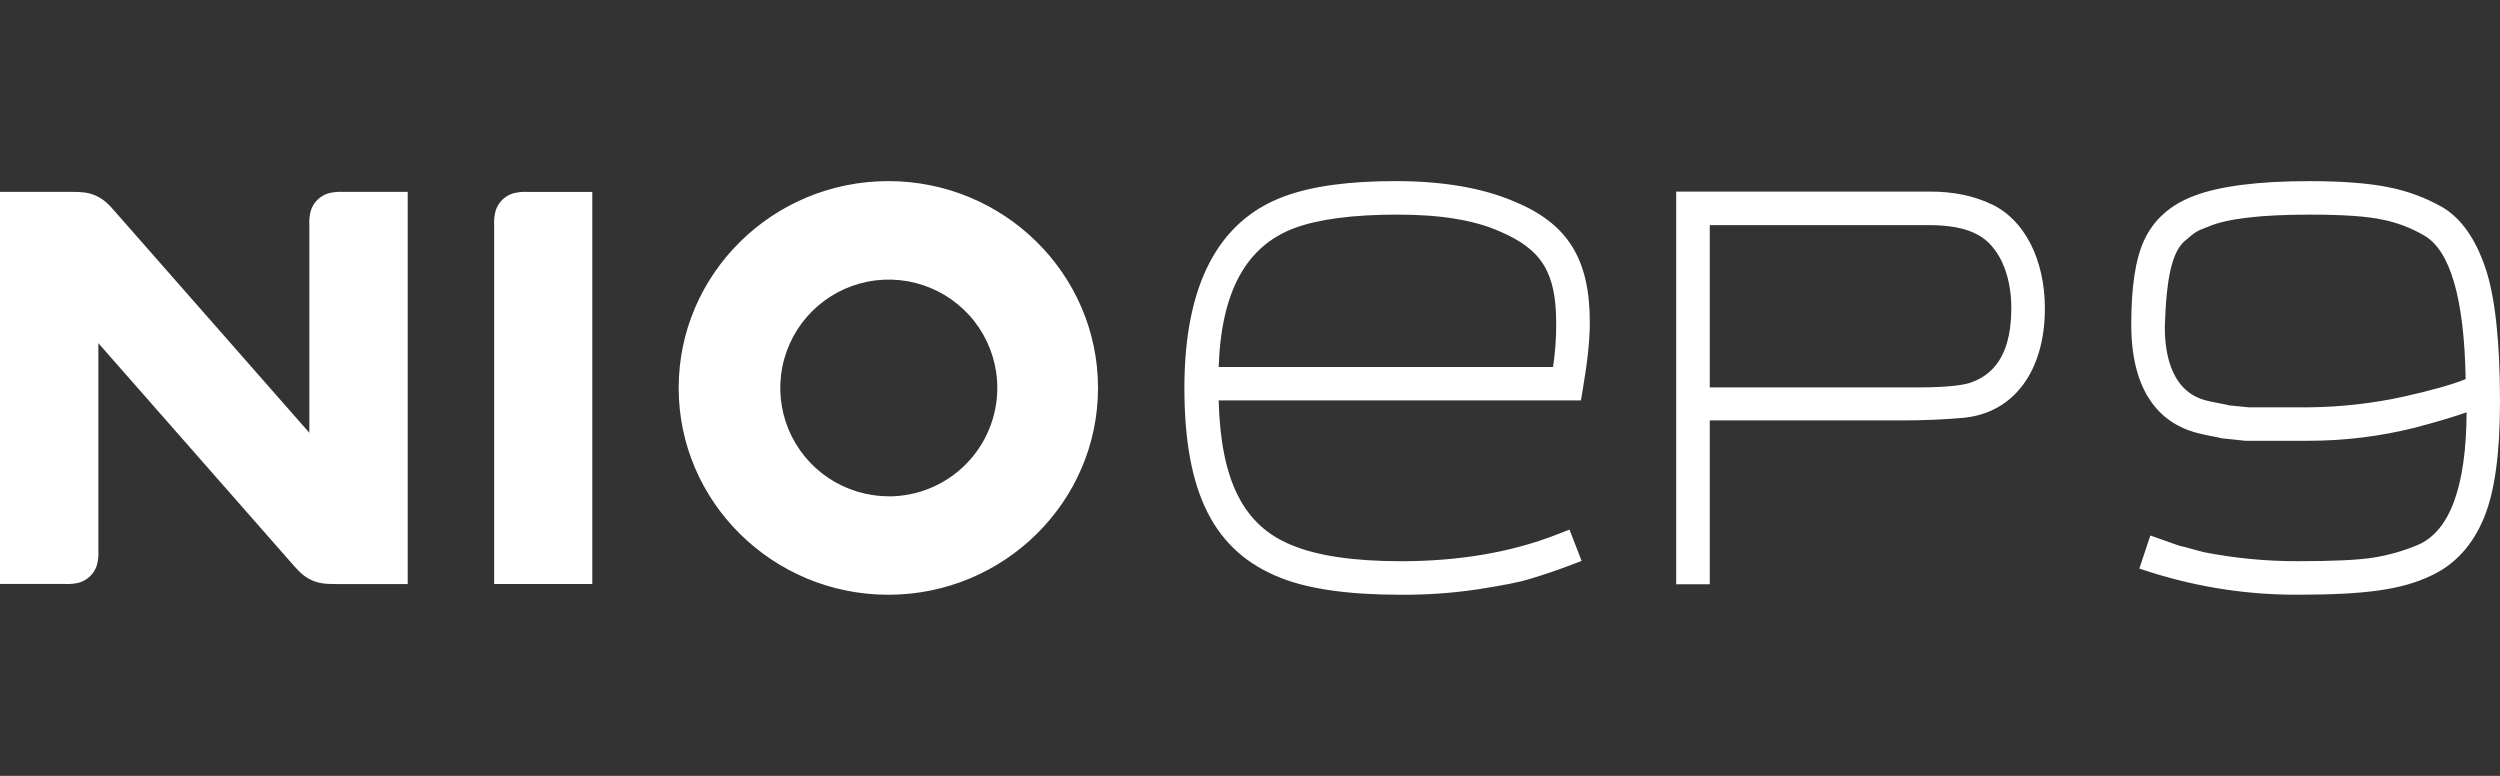 <svg width="145" height="45" viewBox="0 0 145 45" fill="none" xmlns="http://www.w3.org/2000/svg">
<rect x="0" y="0" width="145" height="45" fill="#333333" stroke="none"/>
<path fill-rule="evenodd" clip-rule="evenodd" d="M51.524 10.504C44.818 10.504 39.363 15.885 39.363 22.499C39.363 29.113 44.818 34.495 51.524 34.495C58.23 34.495 63.685 29.114 63.685 22.499C63.685 15.884 58.23 10.504 51.524 10.504ZM51.551 28.784C50.306 28.784 49.089 28.416 48.054 27.726C47.019 27.035 46.212 26.054 45.735 24.906C45.259 23.758 45.134 22.494 45.377 21.275C45.619 20.056 46.219 18.936 47.099 18.057C47.979 17.178 49.101 16.58 50.322 16.337C51.543 16.095 52.808 16.219 53.958 16.695C55.108 17.17 56.092 17.976 56.783 19.009C57.475 20.042 57.844 21.257 57.844 22.5C57.844 24.167 57.181 25.765 56.001 26.945C54.821 28.124 53.221 28.787 51.551 28.79V28.784ZM0 33.87V11.129H4.151C4.684 11.129 5.108 11.145 5.567 11.352C6.025 11.558 6.317 11.862 6.669 12.269L17.942 25.101V13.054C17.926 12.777 17.954 12.5 18.023 12.231C18.097 11.991 18.228 11.772 18.406 11.595C18.584 11.417 18.803 11.286 19.044 11.212C19.313 11.142 19.591 11.114 19.868 11.129H23.647V33.874H19.497C18.963 33.874 18.536 33.858 18.079 33.651C17.622 33.445 17.33 33.136 16.977 32.735L5.705 19.903V31.945C5.721 32.222 5.693 32.5 5.624 32.769C5.55 33.01 5.418 33.228 5.24 33.406C5.062 33.584 4.843 33.715 4.603 33.789C4.334 33.857 4.056 33.885 3.779 33.87H0ZM28.661 33.872V13.056C28.646 12.779 28.673 12.502 28.743 12.233C28.816 11.993 28.947 11.774 29.125 11.596C29.303 11.419 29.522 11.287 29.763 11.214C30.032 11.144 30.31 11.116 30.588 11.131H34.353V33.872H28.661ZM80.954 10.504C83.647 10.504 85.935 10.891 87.753 11.655C90.917 12.941 92.214 14.992 92.209 18.728C92.209 19.706 92.073 21.006 91.801 22.59L91.693 23.222H70.682C70.804 27.87 72.118 30.469 74.883 31.601C76.371 32.235 78.512 32.551 81.256 32.551C84.638 32.551 87.686 32.027 90.317 30.994L91.03 30.715L91.733 32.533L91.019 32.805C90.278 33.086 89.531 33.34 88.716 33.581C88.148 33.762 87.24 33.941 85.694 34.183C84.206 34.404 82.702 34.509 81.198 34.495C78.262 34.495 75.951 34.171 74.319 33.531C70.43 32.02 68.695 28.617 68.695 22.499C68.695 16.561 70.633 12.828 74.452 11.403C76.077 10.797 78.204 10.504 80.954 10.504ZM75.102 13.22C72.279 14.264 70.83 16.906 70.683 21.285H90.077C90.202 20.451 90.263 19.608 90.26 18.764C90.26 15.809 89.429 14.46 86.982 13.42C85.497 12.764 83.558 12.447 81.044 12.447C78.501 12.447 76.501 12.707 75.102 13.22ZM115.528 11.855C114.491 11.356 113.31 11.111 111.912 11.111H97.219V33.888H99.166V24.385H110.208C111.556 24.385 112.792 24.334 113.903 24.23C116.802 23.944 118.603 21.515 118.603 17.887C118.603 15.059 117.422 12.749 115.528 11.855ZM99.166 13.056H111.851C113.081 13.056 114.026 13.237 114.693 13.608C115.904 14.236 116.656 15.864 116.656 17.854C116.656 20.211 115.897 21.625 114.326 22.182C114.033 22.291 113.238 22.47 111.212 22.47H99.166V13.056ZM141.632 12.002C142.736 12.643 143.587 13.845 144.167 15.58C144.717 17.23 144.997 19.814 145 23.257C145 26.273 144.702 28.471 144.092 29.979C143.438 31.596 142.398 32.743 141 33.389C140.15 33.798 139.19 34.071 137.99 34.242C136.854 34.409 135.286 34.493 133.319 34.493C130.434 34.509 127.564 34.077 124.812 33.212L124.081 32.977L124.72 31.06L126.421 31.659C126.602 31.692 126.849 31.76 127.207 31.862L127.274 31.881C127.469 31.936 127.66 31.989 127.801 32.022C129.609 32.378 131.447 32.554 133.289 32.549C135.368 32.549 136.751 32.481 137.64 32.345C138.531 32.203 139.402 31.955 140.234 31.606C142.09 30.811 143.042 28.225 143.064 23.915C142.308 24.18 141.31 24.476 140.051 24.81C138.037 25.312 135.97 25.566 133.894 25.565H130.231L128.858 25.421C128.727 25.385 128.553 25.351 128.368 25.315L128.34 25.309C128.115 25.266 127.868 25.217 127.596 25.151C125.789 24.742 123.613 23.307 123.613 18.827C123.613 16.64 123.854 15.044 124.35 13.958C124.908 12.735 125.902 11.854 127.306 11.342C128.773 10.788 131.013 10.506 133.955 10.506C135.822 10.506 137.356 10.623 138.514 10.855C139.609 11.067 140.662 11.454 141.632 12.002ZM130.435 23.625H133.894C135.753 23.608 137.604 23.4 139.42 23.003C141.041 22.641 142.245 22.3 143.008 21.988C142.929 17.329 142.119 14.527 140.596 13.655C139.844 13.217 139.024 12.906 138.17 12.736C137.266 12.543 135.885 12.448 133.955 12.448C131.12 12.448 129.145 12.683 128.084 13.145L128.047 13.16C127.42 13.395 127.344 13.433 126.697 13.993C125.983 14.633 125.641 16.119 125.559 18.97C125.559 20.652 125.99 22.782 128.04 23.249C128.256 23.302 128.476 23.344 128.668 23.38L128.733 23.393L128.777 23.401C128.967 23.437 129.149 23.472 129.315 23.514L130.435 23.625Z" fill="white"/>
</svg>
